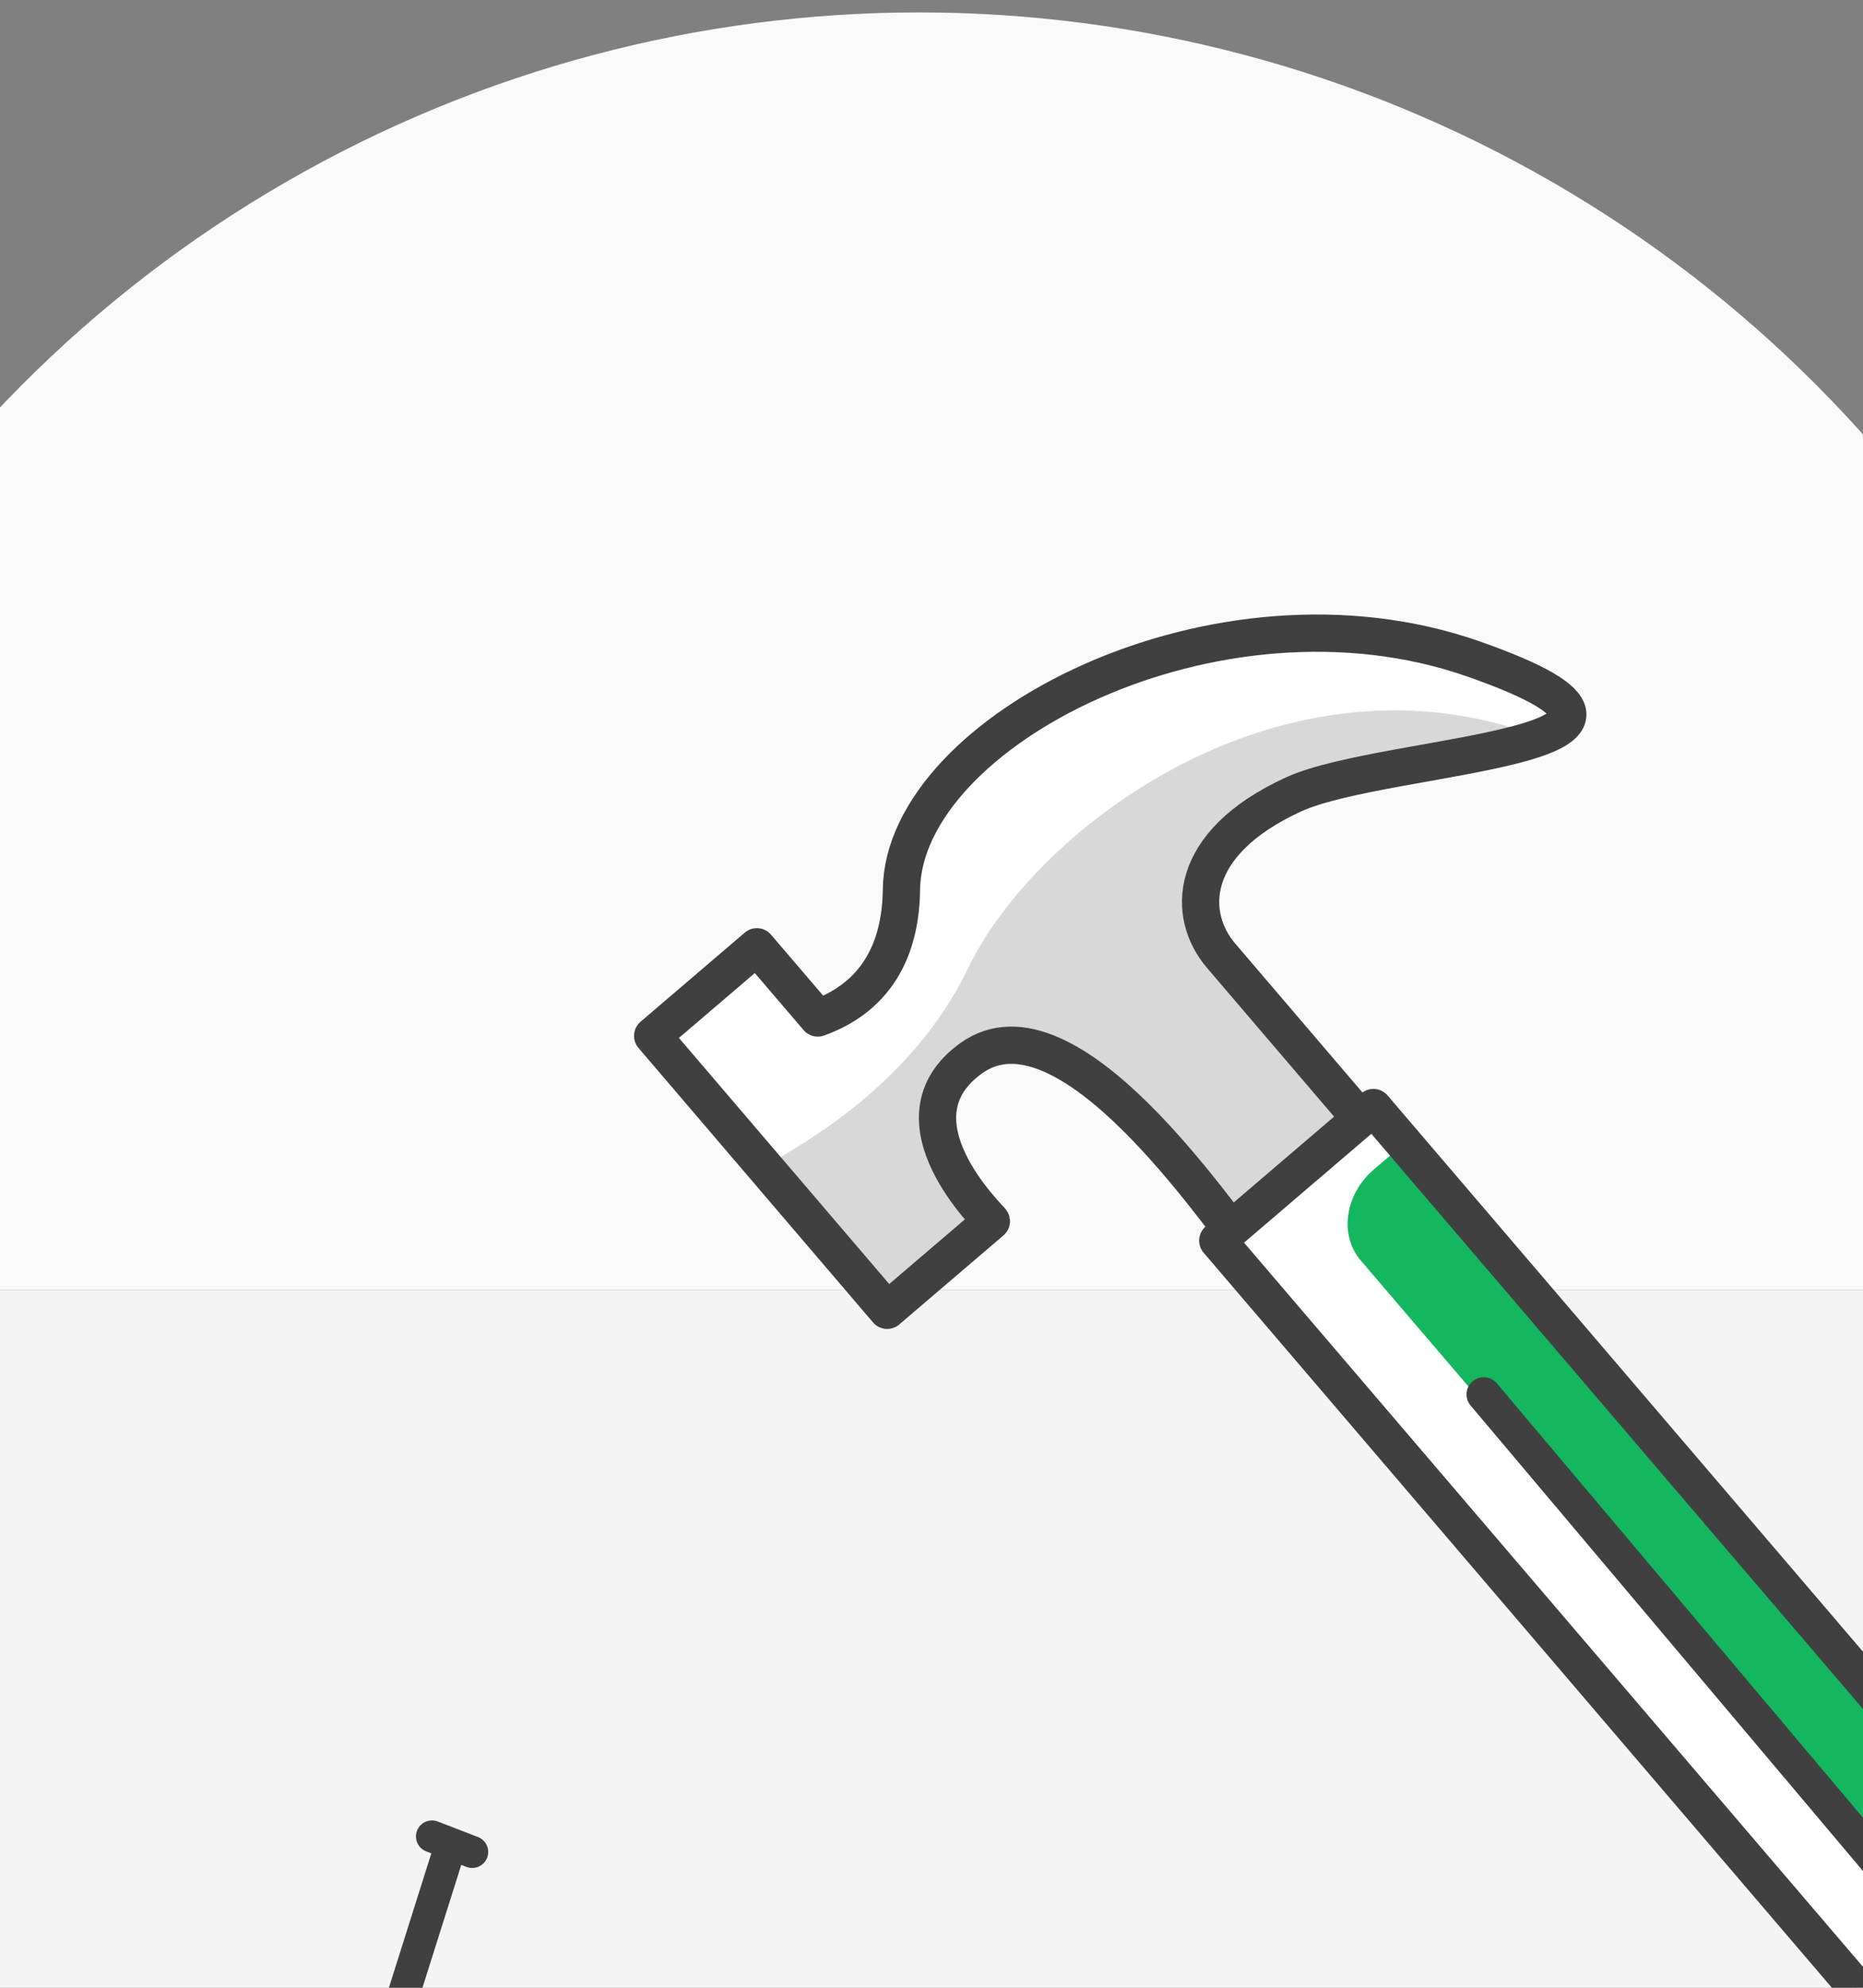 <?xml version="1.0" encoding="utf-8"?>
<svg version="1.1" xmlns="http://www.w3.org/2000/svg" xmlns:xlink="http://www.w3.org/1999/xlink" x="0px" y="0px"
   viewBox="89 12 150 160" style="enable-background:new 0 0 330.55 186.41;" xml:space="preserve">
   <rect x="89" y="12" width="150" height="160" fill="#808080" stroke="none"/>
   <defs>
    <style type="text/css">
      .st0{fill:#FAFAFA;}
      .st1{fill:#F4F4F4;}
      .st2{fill:none;stroke:#404041;stroke-width:2.578;stroke-linecap:round;stroke-linejoin:round;stroke-miterlimit:10;}
      .st3{fill:#FFFFFF;}
      .st4{fill:#D8D8D8;}
      .st5{fill:none;stroke:#404041;stroke-width:3;stroke-linecap:round;stroke-linejoin:round;stroke-miterlimit:10;}
      .st6{fill:#15B75E;}
      .st7{fill:#FFFFFF;stroke:#404041;stroke-width:2.767;stroke-linecap:round;stroke-linejoin:round;stroke-miterlimit:10;}
      .st8{fill:none;stroke:#F0F0F1;stroke-width:2;stroke-miterlimit:10;}
      .st9{fill:none;stroke:#9D9D9D;stroke-width:3;stroke-linecap:round;stroke-linejoin:round;stroke-miterlimit:10;}
    </style>
    <clipPath id="round-mask">
      <circle cy="115" r="102" cx="163"/>
    </clipPath>
    <clipPath id="square-mask">
      <rect x="61" y="13" width="204" height="160" fill="#fff" />
    </clipPath>
   </defs>
  <g clip-path="url(#round-mask)">
    <g clip-path="url(#square-mask)">
      <g>
        <path class="st0" d="M265.56,114.9c0-56.55-45.84-102.39-102.39-102.39S60.78,58.35,60.78,114.9c0,0.31,0.02,0.61,0.02,0.92h204.75C265.55,115.51,265.56,115.21,265.56,114.9z"/>
        <path class="st1" d="M247.09,173.57c11.47-16.38,18.26-36.28,18.45-57.75H60.8c0.19,21.47,6.98,41.37,18.45,57.75H247.09z"/>
      </g>
      <g transform="translate(20 0)">
        <g transform="translate(8)">
          <line class="st2" x1="93.36" y1="172.96" x2="97.22" y2="160.74"/>
          <line class="st2" x1="95.78" y1="159.82" x2="99.02" y2="161.07"/>
        </g>
        <g id="hammer">
          <animateTransform
            id="anim4"
            attributeType="XML"
            attributeName="transform"
            type="translate"
            begin="0s"
            dur="1s"
            from="-10 -43"
            to="-10 -43"
            repeatCount="indefinite"
            additive="sum"
          />
          <animateTransform
            id="anim3"
            attributeType="XML"
            attributeName="transform"
            type="rotate"
            begin="0s"
            dur="1s"
            values="-21 380 195; 0 380 195; 0 380 195; -21 380 195;"
            keySplines=" 0 0 1 1; 0 0 1 1; 0.68 0.14 0.72 0.25;"
            keyTimes="0; 0.5; 0.6; 1"
            calcMode="spline"
            repeatCount="indefinite"
            additive="sum"
          />
          <g>
            <g>
              <path class="st3" d="M187.63,65.04c-20.68-7.25-45.9,5.84-46.05,18.57c-0.08,6.38-3.42,9.15-6.74,10.33l-4.9-5.73l-8.39,7.17l18.88,22.09l8.39-7.17c-0.02-0.15-8.56-8.16-1.61-13.13c7.77-5.55,19.94,12.84,22.57,15.94l10.52-8.99c0,0-10.23-11.98-12.98-15.19c-2.75-3.2-2.85-9.01,5.84-12.99C180.66,72.51,208.47,72.34,187.63,65.04z"/>
            </g>
            <path class="st4" d="M173.16,75.94c4.27-1.96,15.11-2.85,19.82-4.61c-20.47-7.76-40.5,7.11-46.02,18.58c-4.61,9.59-13.65,14.24-15.39,15.42l9.73,11.38l7.31-6.25c-0.45-0.57-0.9-1.22-1.31-1.93c-2.09-2.66-5.1-7.8-0.1-11.37c4.45-3.18,10.35,1.5,15.07,6.66c3.35,2.9,6.34,6.39,8.22,8.66l9.79-8.37c0,0-10.23-11.98-12.98-15.19C164.57,85.72,164.47,79.92,173.16,75.94z"/>
            <path class="st5" d="M187.63,65.04c-20.68-7.25-45.9,5.84-46.05,18.57c-0.08,6.38-3.42,9.15-6.74,10.33l-4.9-5.73l-8.39,7.17l18.88,22.09l8.39-7.17c-0.02-0.15-8.56-8.16-1.61-13.13c7.77-5.55,19.94,12.84,22.57,15.94l10.52-8.99c0,0-10.23-11.98-12.98-15.19c-2.75-3.2-2.85-9.01,5.84-12.99C180.66,72.51,208.47,72.34,187.63,65.04z"/>
          </g>
          <path class="st3" d="M249.62,189.27l-6.41,5.48c-1.69,1.44-4.23,1.25-5.67-0.44l-70.49-82.45l12.53-10.71l70.49,82.45C251.51,185.29,251.31,187.83,249.62,189.27z"/>
          <path class="st6" d="M249.52,189.36c1.74-1.49,1.95-4.11,0.46-5.85l-67.91-79.42c-0.07,0.04-0.14,0.07-0.2,0.12l-2.25,1.92c-2.34,2-2.81,5.28-1.06,7.33l67.46,78.9L249.52,189.36z"/>
          <path class="st5" d="M249.62,189.27l-6.41,5.48c-1.69,1.44-4.23,1.25-5.67-0.44l-70.49-82.45l12.53-10.71l70.49,82.45C251.51,185.29,251.31,187.83,249.62,189.27z"/>
          <line class="st7" x1="188.46" y1="124.24" x2="236.52" y2="181.24"/>
          <g opacity="0">
            <animate
              id="anim1"
              attributeName="opacity"
              from="0"
              to="1"
              dur="0.1s"
              begin="anim3.begin+0.5s;anim2.end+0.8s"
              fill="freeze"
            />
            <animate
              id="anim2"
              attributeName="opacity"
              from="1"
              to="0"
              dur="0.1s"
              begin="anim1.end"
              fill="freeze"
            />
            <line class="st9" x1="197.52" y1="55.47" x2="217.22" y2="38.48"/>
            <line class="st9" x1="202.32" y1="62.96" x2="236.52" y2="49.14"/>
          </g>
        </g>
        <line class="st8" x1="11.78" y1="173.57" x2="318.45" y2="173.57"/>
        <rect x="215.56" y="174.57" class="st3" width="48.31" height="23.68"/>
      </g>
    </g>
  </g>
</svg>
